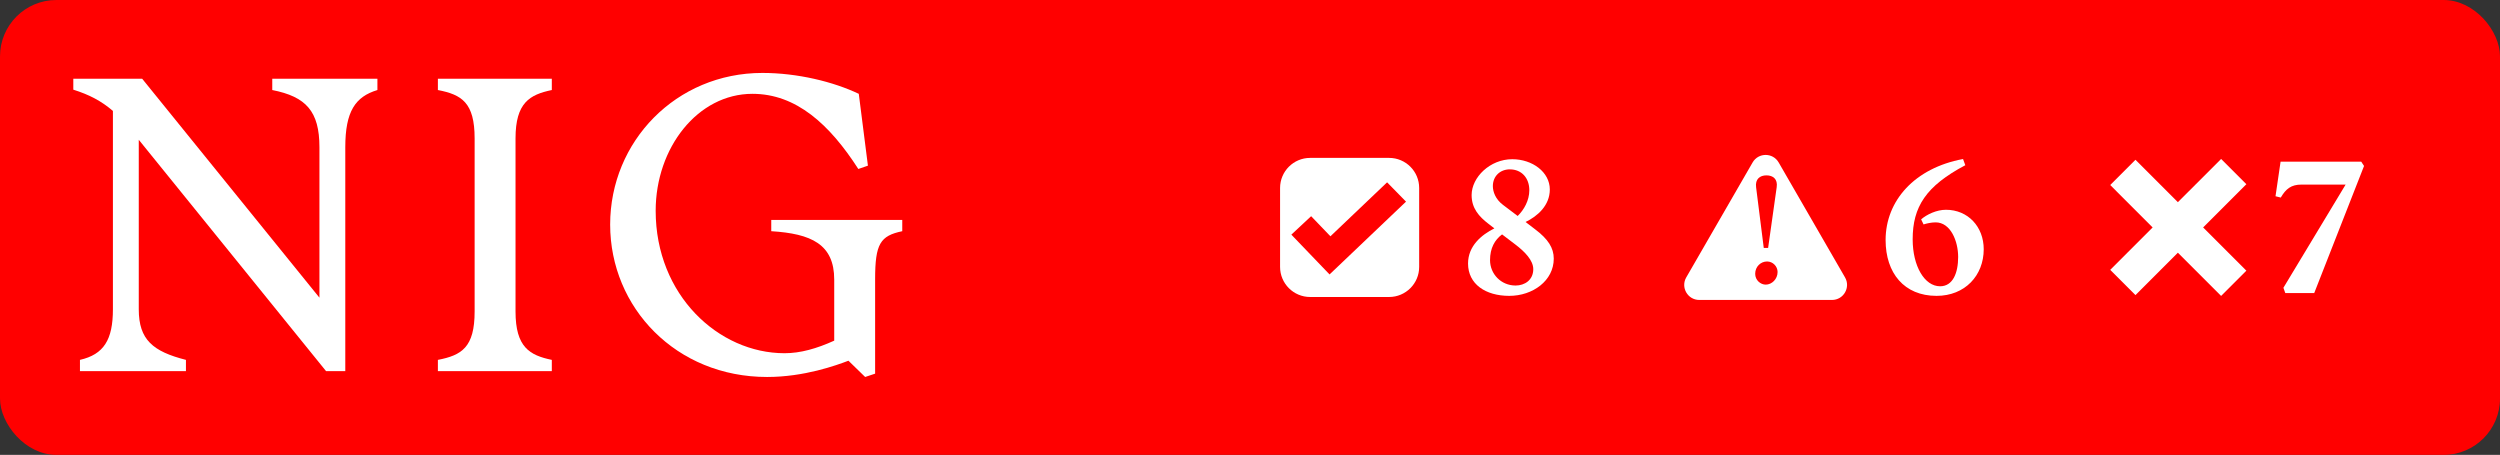 <svg width="1330" height="242" viewBox="0 0 1330 242" fill="none" xmlns="http://www.w3.org/2000/svg">
<rect x="0" y="0" width="1330" height="242" fill="#333333" stroke="none"/>
<rect width="1330" height="242" rx="30" fill="#FF0000"/>
<path d="M60.07 164.554V59.013C53.882 53.701 47.448 50.357 39 47.701V41.898H75.64L169.941 158.357V78.341C169.941 59.21 162.819 51.439 144.843 47.898V41.898H200.785V47.898C189.046 51.439 183.693 59.21 183.693 78.341V197.456H173.477L73.823 74.357V164.554C73.823 180.783 81.386 186.98 98.92 191.456V197.456H42.536V191.456C55.208 188.554 60.07 180.783 60.07 164.554Z" fill="white"/>
<path d="M252.503 165.685V73.669C252.503 54.538 245.627 50.357 232.955 47.898V41.898H293.563V47.898C281.825 50.357 274.261 54.587 274.261 73.669V165.685C274.261 184.816 281.825 188.997 293.563 191.456V197.456H232.955V191.456C245.627 188.997 252.503 184.816 252.503 165.685Z" fill="white"/>
<path d="M324.604 119.456C324.604 75.242 359.672 38.8 405.595 38.8C424.258 38.8 443.315 43.472 456.871 49.915L461.733 88.128L456.625 89.898C441.35 66.144 423.571 49.915 400.29 49.915C371.214 49.915 348.818 78.587 348.818 112.128C348.818 157.029 382.314 187.915 417.382 187.915C425.83 187.915 434.474 185.456 443.806 181.226V148.767C443.806 129.882 431.577 124.324 410.31 122.997V116.997H480.004V122.997C468.266 125.456 465.564 129.685 465.564 148.57V198.783L460.26 200.554L451.37 191.898C444.936 194.357 427.844 200.554 408.1 200.554C359.672 200.554 324.604 163.669 324.604 119.456Z" fill="white"/>
<path fill-rule="evenodd" clip-rule="evenodd" d="M739 84C747.837 84 755 91.163 755 100V142C755 150.837 747.837 158 739 158H697C688.163 158 681 150.837 681 142V100C681 91.163 688.163 84 697 84H739ZM707.784 125.705L697.522 115.016L687 124.831L707.322 146L748 107.271L737.935 97L707.784 125.705Z" fill="white"/>
<path d="M802.9 157.4C790.4 157.4 781 151.2 781 140.2C781 130.8 788.2 124.9 795 121.5L791.9 119.1C786.8 115.2 782.9 110.8 782.9 103.8C782.9 94.3 792.7 84.7 804.5 84.7C815.3 84.7 824.5 91.6 824.5 100.8C824.5 109.3 818 115 811.6 118.1L816.7 122C823.6 127.2 826.6 131.9 826.6 137.6C826.6 149.3 815.5 157.4 802.9 157.4ZM792.7 138.4C792.7 145.7 798.5 151.9 806.3 151.9C811.1 151.9 815.7 149 815.7 143.2C815.7 138.5 811.2 133.9 806.2 130.1L799.1 124.7C795.2 127.6 792.7 132 792.7 138.4ZM794.2 99C794.2 102 795.6 106 799.6 109L807.4 114.9C810.8 111.6 813.6 106.6 813.6 101.2C813.6 94.8 809.6 90.1 803.2 90.1C798.1 90.1 794.2 93.7 794.2 99Z" fill="white"/>
<path fill-rule="evenodd" clip-rule="evenodd" d="M932.389 86.424C935.469 81.091 943.167 81.091 946.246 86.424L981.553 147.576C984.632 152.909 980.782 159.576 974.624 159.576H904.012C897.853 159.576 894.005 152.909 897.084 147.576L932.389 86.424ZM940.08 139.107C936.722 139.107 933.763 141.826 933.763 145.664C933.764 149.102 936.642 151.421 939.36 151.421C942.638 151.421 945.677 148.462 945.677 144.704C945.676 141.746 943.198 139.107 940.08 139.107ZM939.761 93.293C936.243 93.293 933.683 95.292 934.243 99.609L938.321 131.911H940.639L945.197 99.609C945.837 95.292 943.278 93.293 939.761 93.293Z" fill="white"/>
<path d="M1030.24 157.4C1013.04 157.4 1003.14 145.3 1003.14 127.7C1003.14 106.8 1018.54 89.4 1044.34 84.6L1045.54 87.9C1024.54 99 1017.54 110.1 1017.54 127.3C1017.54 141.6 1023.84 152.3 1032.14 152.3C1038.94 152.3 1041.74 145.2 1041.74 136.7C1041.74 128.3 1037.74 118.3 1029.74 118.3C1027.44 118.3 1024.84 118.9 1023.34 119.4L1022.04 116.7C1025.04 114.1 1030.24 111.6 1035.24 111.6C1046.94 111.6 1055.34 120.6 1055.34 132.6C1055.34 146.6 1045.34 157.4 1030.24 157.4Z" fill="white"/>
<path d="M1195.07 98L1172.07 121L1195.07 144L1181.63 157.435L1158.63 134.435L1136.07 157L1122.64 143.564L1145.2 120.999L1122.64 98.435L1136.07 85L1158.63 107.564L1181.64 84.565L1195.07 98Z" fill="white"/>
<path d="M1215.77 155.9L1214.77 153.1L1247.87 98.2H1224.37C1218.87 98.2 1216.07 100.5 1213.37 105.1L1210.57 104.4L1213.27 86H1256.17L1257.67 88.3L1231.17 155.9H1215.77Z" fill="white"/>
</svg>
